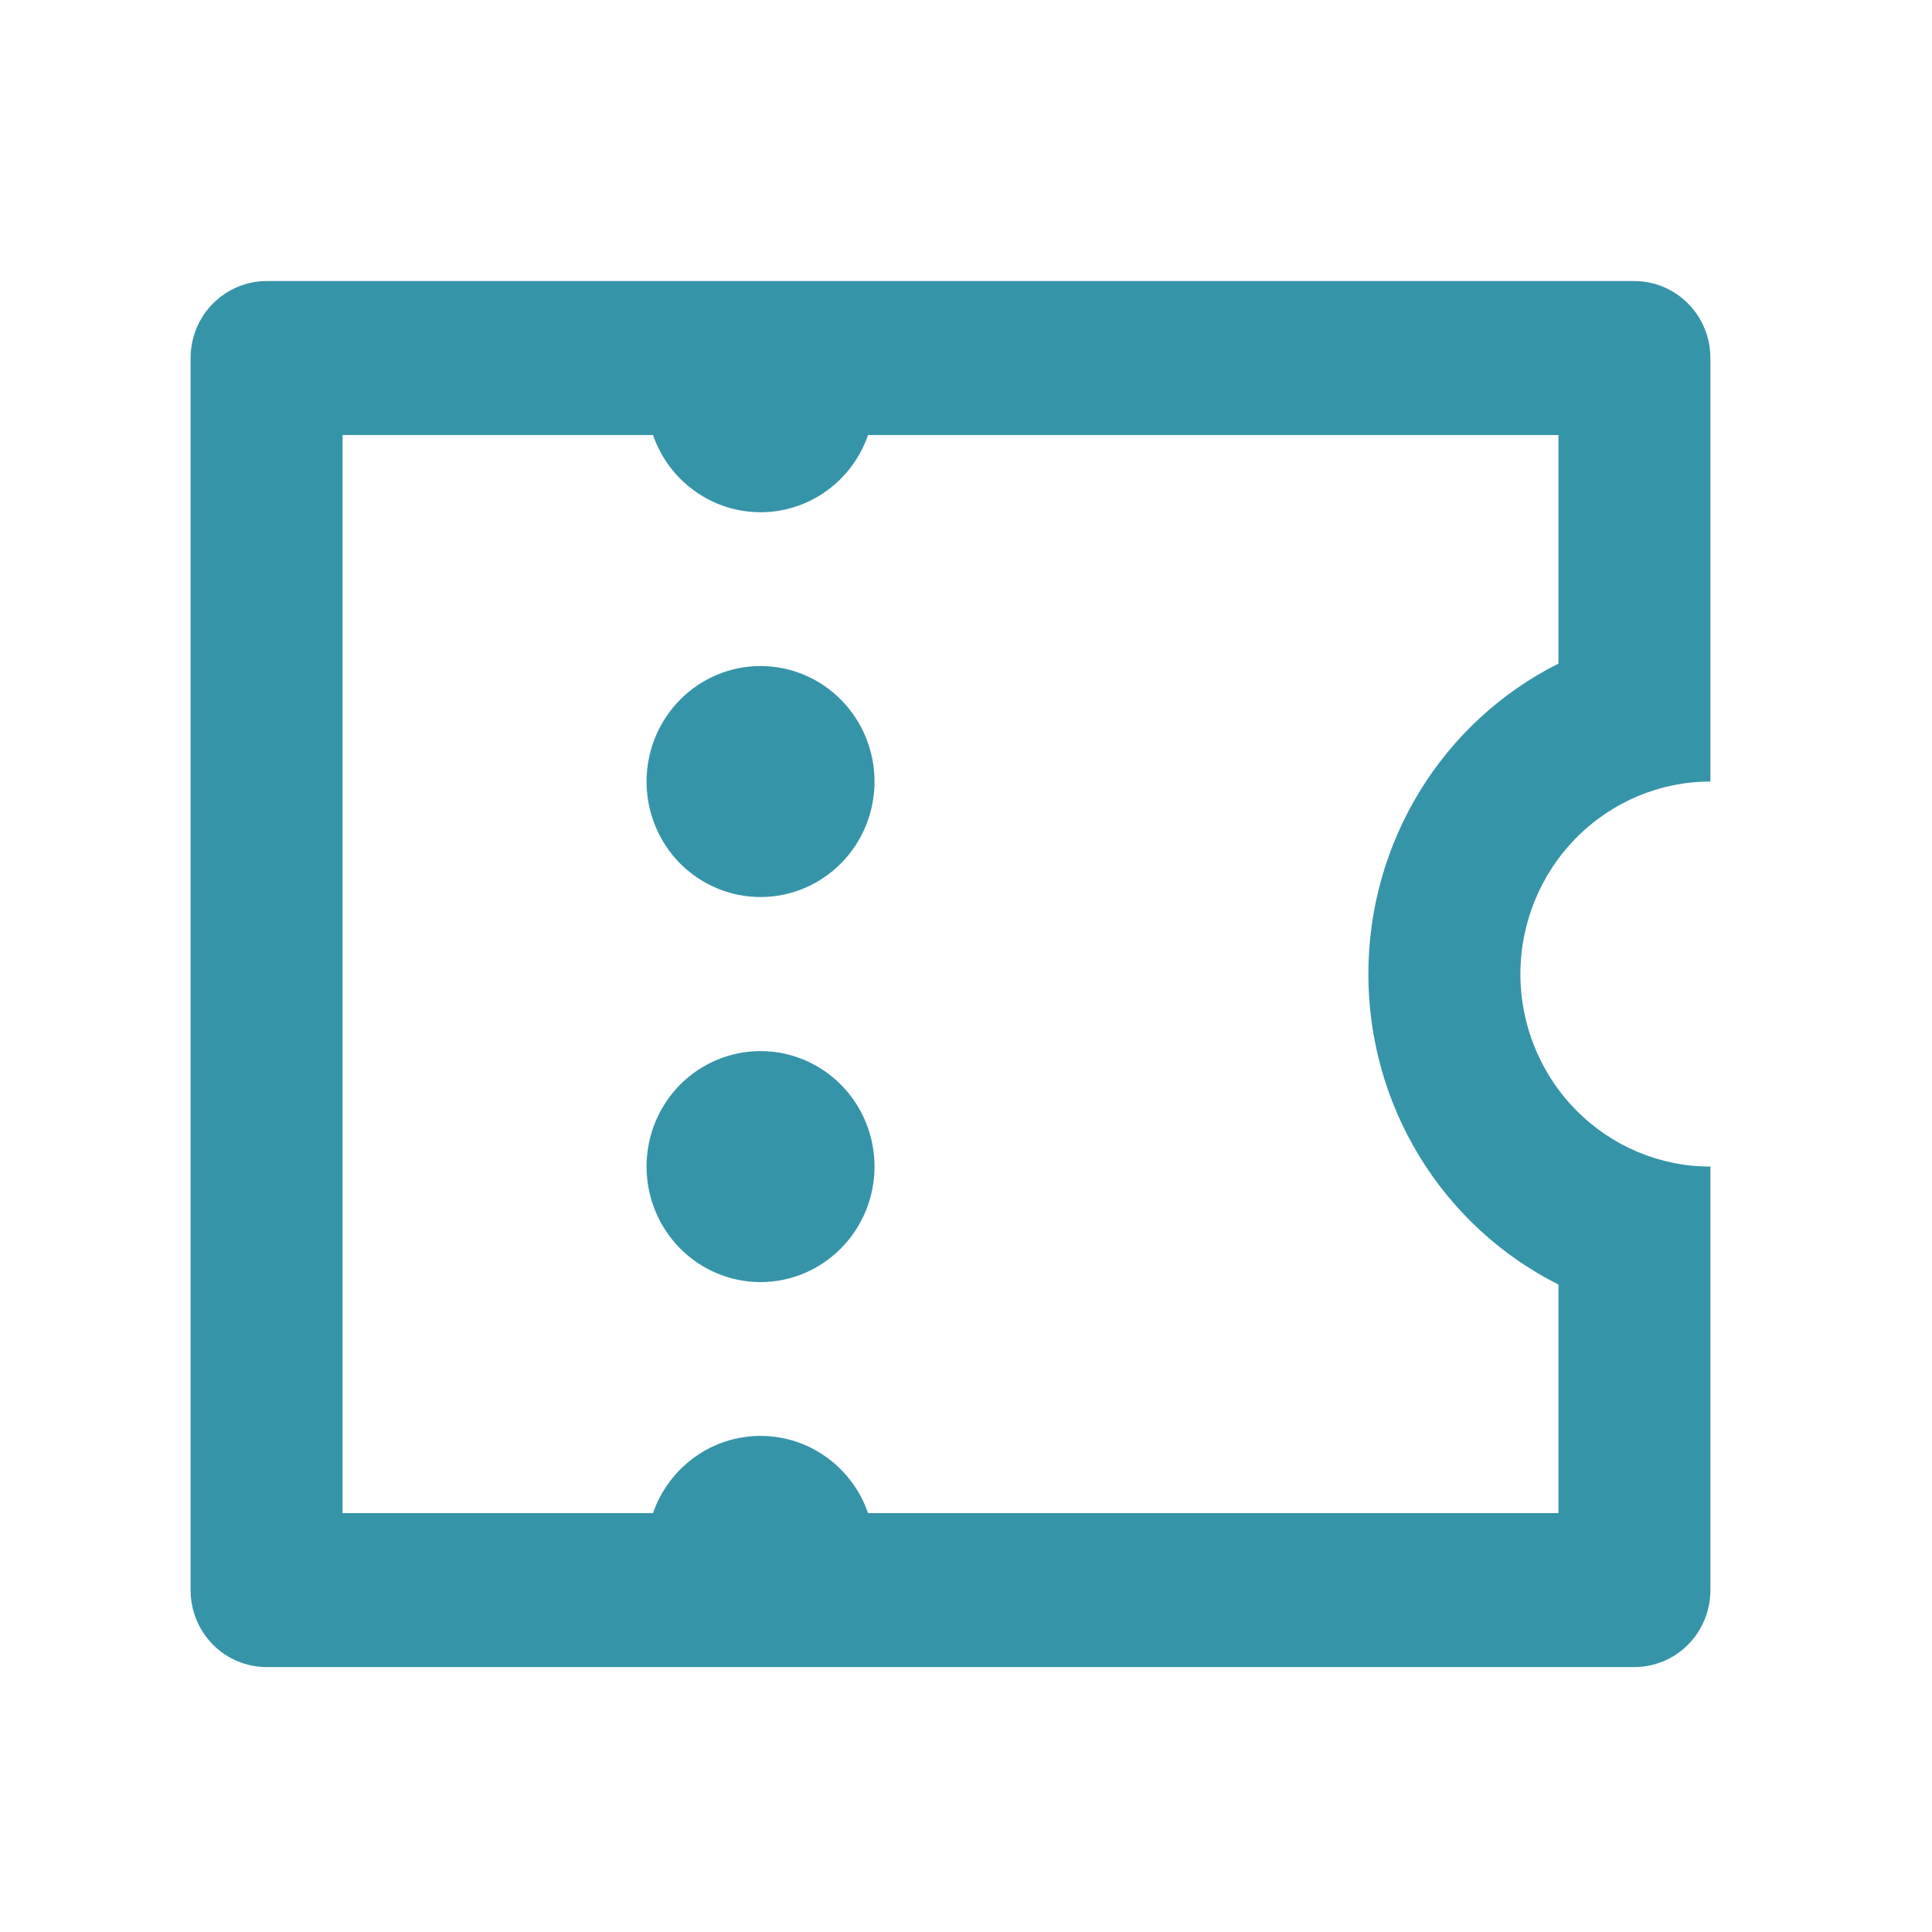 <svg width="23" height="23" viewBox="0 0 23 23" fill="none" xmlns="http://www.w3.org/2000/svg">
<g clip-path="url(#clip0_81_975)">
<path d="M2.269 4.263C2.269 4.02 2.364 3.786 2.534 3.615C2.704 3.443 2.934 3.346 3.174 3.346H19.457C19.697 3.346 19.927 3.443 20.097 3.615C20.267 3.786 20.362 4.02 20.362 4.263V9.304C19.762 9.304 19.187 9.546 18.763 9.976C18.339 10.405 18.1 10.988 18.1 11.596C18.1 12.204 18.339 12.787 18.763 13.216C19.187 13.646 19.762 13.888 20.362 13.888V18.929C20.362 19.172 20.267 19.406 20.097 19.578C19.927 19.75 19.697 19.846 19.457 19.846H3.174C2.934 19.846 2.704 19.75 2.534 19.578C2.364 19.406 2.269 19.172 2.269 18.929V4.263ZM7.774 18.013C7.867 17.744 8.04 17.512 8.27 17.347C8.499 17.182 8.773 17.094 9.054 17.094C9.335 17.094 9.609 17.182 9.838 17.347C10.068 17.512 10.241 17.744 10.334 18.013H18.553V15.292C17.873 14.951 17.301 14.424 16.901 13.771C16.501 13.118 16.29 12.365 16.29 11.596C16.29 10.828 16.501 10.074 16.901 9.421C17.301 8.768 17.873 8.241 18.553 7.9V5.179H10.334C10.241 5.448 10.068 5.681 9.838 5.845C9.609 6.01 9.335 6.098 9.054 6.098C8.773 6.098 8.499 6.01 8.27 5.845C8.04 5.681 7.867 5.448 7.774 5.179H4.078V18.013H7.774ZM9.054 10.679C8.694 10.679 8.349 10.534 8.094 10.277C7.84 10.019 7.697 9.669 7.697 9.304C7.697 8.94 7.84 8.59 8.094 8.332C8.349 8.074 8.694 7.929 9.054 7.929C9.414 7.929 9.759 8.074 10.013 8.332C10.268 8.59 10.411 8.94 10.411 9.304C10.411 9.669 10.268 10.019 10.013 10.277C9.759 10.534 9.414 10.679 9.054 10.679ZM9.054 15.263C8.694 15.263 8.349 15.118 8.094 14.86C7.84 14.602 7.697 14.252 7.697 13.888C7.697 13.523 7.84 13.173 8.094 12.915C8.349 12.658 8.694 12.513 9.054 12.513C9.414 12.513 9.759 12.658 10.013 12.915C10.268 13.173 10.411 13.523 10.411 13.888C10.411 14.252 10.268 14.602 10.013 14.86C9.759 15.118 9.414 15.263 9.054 15.263Z" fill="#3694A8"/>
</g>
<defs>
<clipPath id="clip0_81_975">
<rect width="21.712" height="22" fill="white" transform="translate(0.46 0.596)"/>
</clipPath>
</defs>
</svg>
